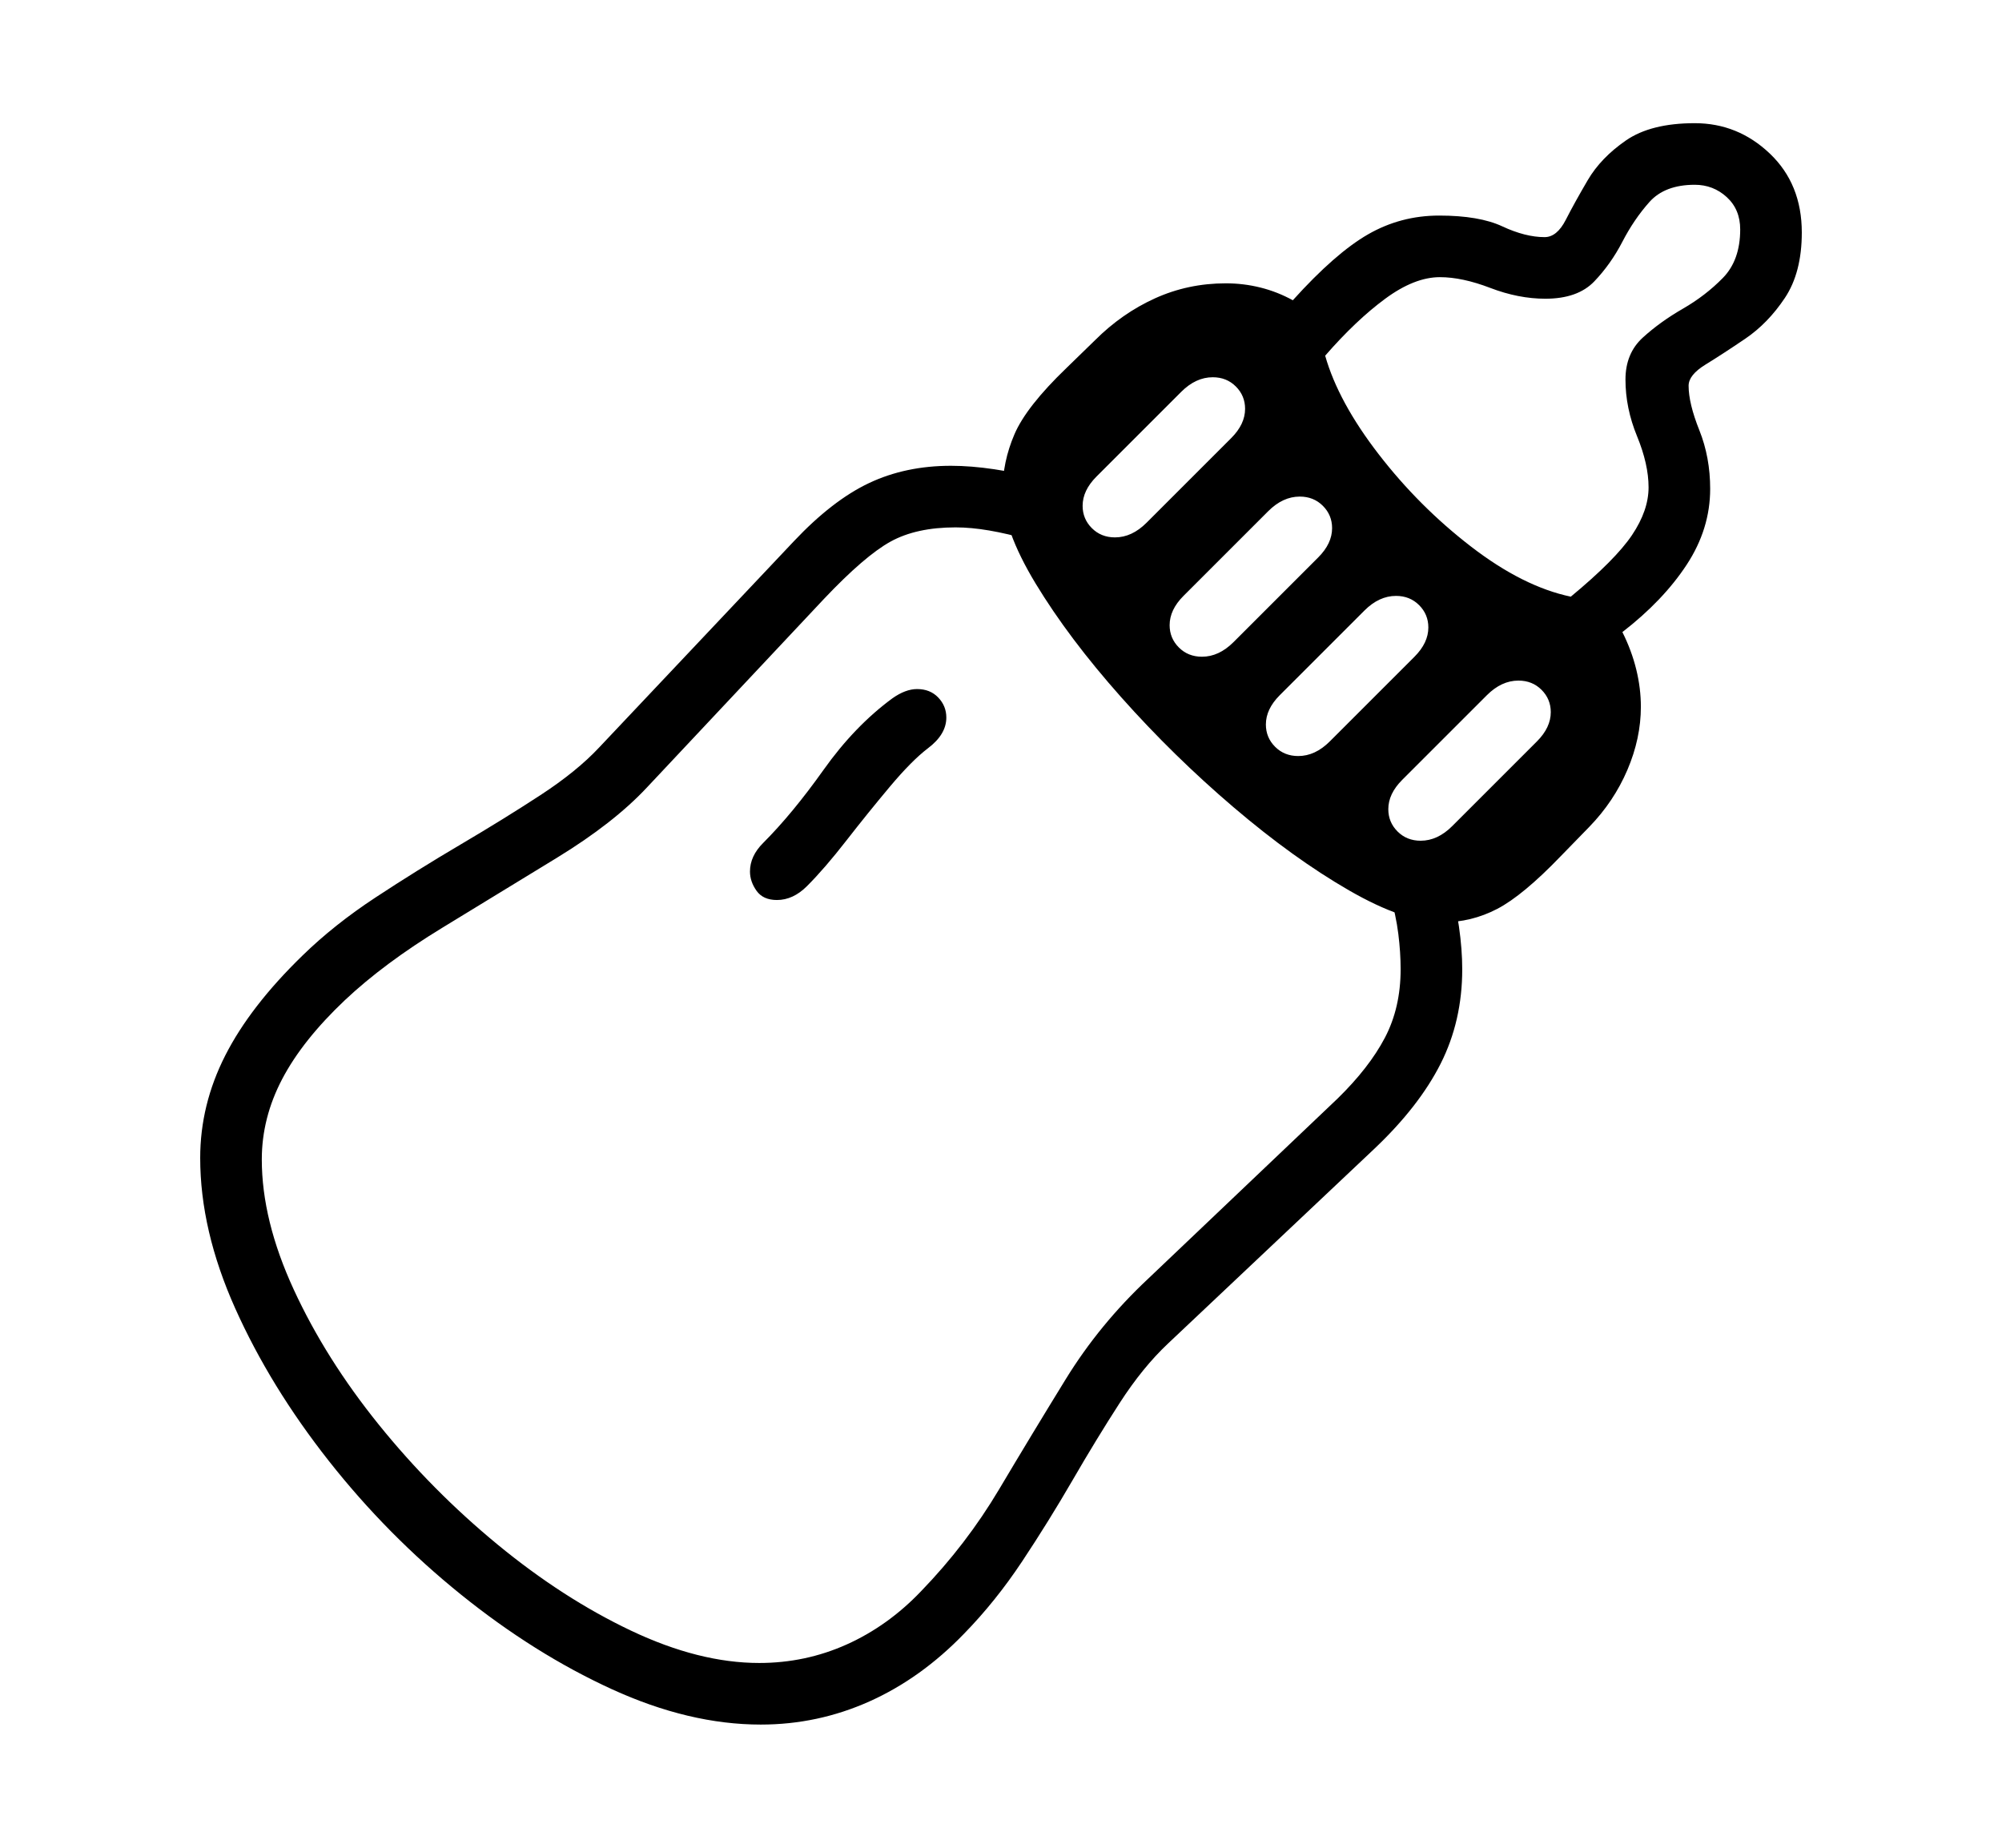 <svg xmlns="http://www.w3.org/2000/svg"
    viewBox="0 0 2600 2400">
  <!--
Copyright 2013 Google LLC
Noto is a trademark of Google Inc.
This Font Software is licensed under the SIL Open Font License, Version 1.1. This Font Software is distributed on an "AS IS" BASIS, WITHOUT WARRANTIES OR CONDITIONS OF ANY KIND, either express or implied. See the SIL Open Font License for the specific language, permissions and limitations governing your use of this Font Software.
http://scripts.sil.org/OFL
  -->
<path d="M988 2240L988 2240Q895 2240 794.5 2194 694 2148 598.5 2071 503 1994 427 1897.5 351 1801 305.5 1699.5 260 1598 260 1504L260 1504Q260 1435 292.5 1371 325 1307 393 1241L393 1241Q434 1201 488 1165.5 542 1130 598 1097 654 1064 701.5 1033 749 1002 778 971L778 971 1031 703Q1081 650 1128.5 627.5 1176 605 1235 605L1235 605Q1287 605 1356 623L1356 623 1336 701Q1308 693 1284.5 689 1261 685 1241 685L1241 685Q1190 685 1156.5 703.5 1123 722 1070 778L1070 778 840 1023Q797 1069 723.5 1114 650 1159 574.5 1205 499 1251 448 1299L448 1299Q393 1351 366.5 1401.5 340 1452 340 1506L340 1506Q340 1585 381.5 1675 423 1765 492 1850.5 561 1936 646 2006 731 2076 819.5 2118 908 2160 986 2160L986 2160Q1046 2160 1099.5 2136 1153 2112 1196 2067L1196 2067Q1255 2006 1297.5 1934.5 1340 1863 1384 1791.5 1428 1720 1491 1661L1491 1661 1737 1427Q1778 1387 1798.5 1348 1819 1309 1819 1259L1819 1259Q1819 1237 1816 1213 1813 1189 1805 1161L1805 1161 1882 1141Q1899 1207 1899 1259L1899 1259Q1899 1326 1871 1381.5 1843 1437 1785 1492L1785 1492 1517 1745Q1484 1776 1454 1822.5 1424 1869 1393 1922.5 1362 1976 1327.5 2028 1293 2080 1252 2122L1252 2122Q1196 2180 1129 2210 1062 2240 988 2240ZM1009 1169L1009 1169Q991 1169 982.5 1157 974 1145 974 1132L974 1132Q974 1112 991 1095L991 1095Q1029 1057 1069.5 1000 1110 943 1159 907L1159 907Q1176 895 1191 895L1191 895Q1208 895 1218.5 906 1229 917 1229 932L1229 932Q1229 954 1205 972L1205 972Q1184 988 1155.5 1022 1127 1056 1099 1092 1071 1128 1048 1151L1048 1151Q1030 1169 1009 1169ZM1686 982L1686 982Q1708 982 1727 963L1727 963 1837 853Q1855 835 1855 815L1855 815Q1855 798 1843 786 1831 774 1813 774L1813 774Q1791 774 1772 793L1772 793 1662 903Q1644 921 1644 941L1644 941Q1644 958 1656 970 1668 982 1686 982ZM1561 853L1561 853Q1583 853 1602 834L1602 834 1712 724Q1730 706 1730 686L1730 686Q1730 669 1718 657 1706 645 1688 645L1688 645Q1666 645 1647 664L1647 664 1537 774Q1519 792 1519 812L1519 812Q1519 829 1531 841 1543 853 1561 853ZM1448 698L1448 698Q1470 698 1489 679L1489 679 1599 569Q1617 551 1617 531L1617 531Q1617 514 1605 502 1593 490 1575 490L1575 490Q1553 490 1534 509L1534 509 1424 619Q1406 637 1406 657L1406 657Q1406 674 1418 686 1430 698 1448 698ZM1845 1092L1845 1092Q1867 1092 1886 1073L1886 1073 1996 963Q2014 945 2014 925L2014 925Q2014 908 2002 896 1990 884 1972 884L1972 884Q1950 884 1931 903L1931 903 1821 1013Q1803 1031 1803 1051L1803 1051Q1803 1068 1815 1080 1827 1092 1845 1092ZM1873 1198L1873 1198Q1824 1198 1752 1156.5 1680 1115 1602 1048.5 1524 982 1456 905.5 1388 829 1345 758 1302 687 1302 638L1302 638Q1302 600 1317.5 564 1333 528 1385 478L1385 478 1422 442Q1457 407 1500 387.5 1543 368 1592 368L1592 368Q1615 368 1637 373.5 1659 379 1679 390L1679 390Q1734 329 1776.5 304.5 1819 280 1869 280L1869 280Q1921 280 1951 294 1981 308 2006 308L2006 308Q2022 308 2033.5 285.5 2045 263 2062 234 2079 205 2111.5 182.5 2144 160 2201 160L2201 160Q2257 160 2298.5 199.5 2340 239 2340 302L2340 302Q2340 354 2318 387 2296 420 2266.5 440 2237 460 2215 473.5 2193 487 2193 501L2193 501Q2193 524 2207 559 2221 594 2221 635L2221 635Q2221 687 2190.5 733.5 2160 780 2107 821L2107 821Q2119 845 2125 869.5 2131 894 2131 918L2131 918Q2131 959 2113.5 1000 2096 1041 2064 1074L2064 1074 2027 1112Q1978 1163 1944.5 1180.5 1911 1198 1873 1198ZM2040 775L2040 775Q2098 727 2119.5 695 2141 663 2141 633L2141 633Q2141 603 2126 566.5 2111 530 2111 493L2111 493Q2111 459 2133.5 438.5 2156 418 2185.5 401 2215 384 2237.5 361 2260 338 2260 298L2260 298Q2260 272 2242.5 256 2225 240 2201 240L2201 240Q2162 240 2142 262.5 2122 285 2107 314 2092 343 2070.5 365.5 2049 388 2007 388L2007 388Q1972 388 1935.5 374 1899 360 1870 360L1870 360Q1837 360 1799 388 1761 416 1721 462L1721 462Q1738 522 1790.5 590 1843 658 1910.5 710 1978 762 2040 775Z"/>
</svg>